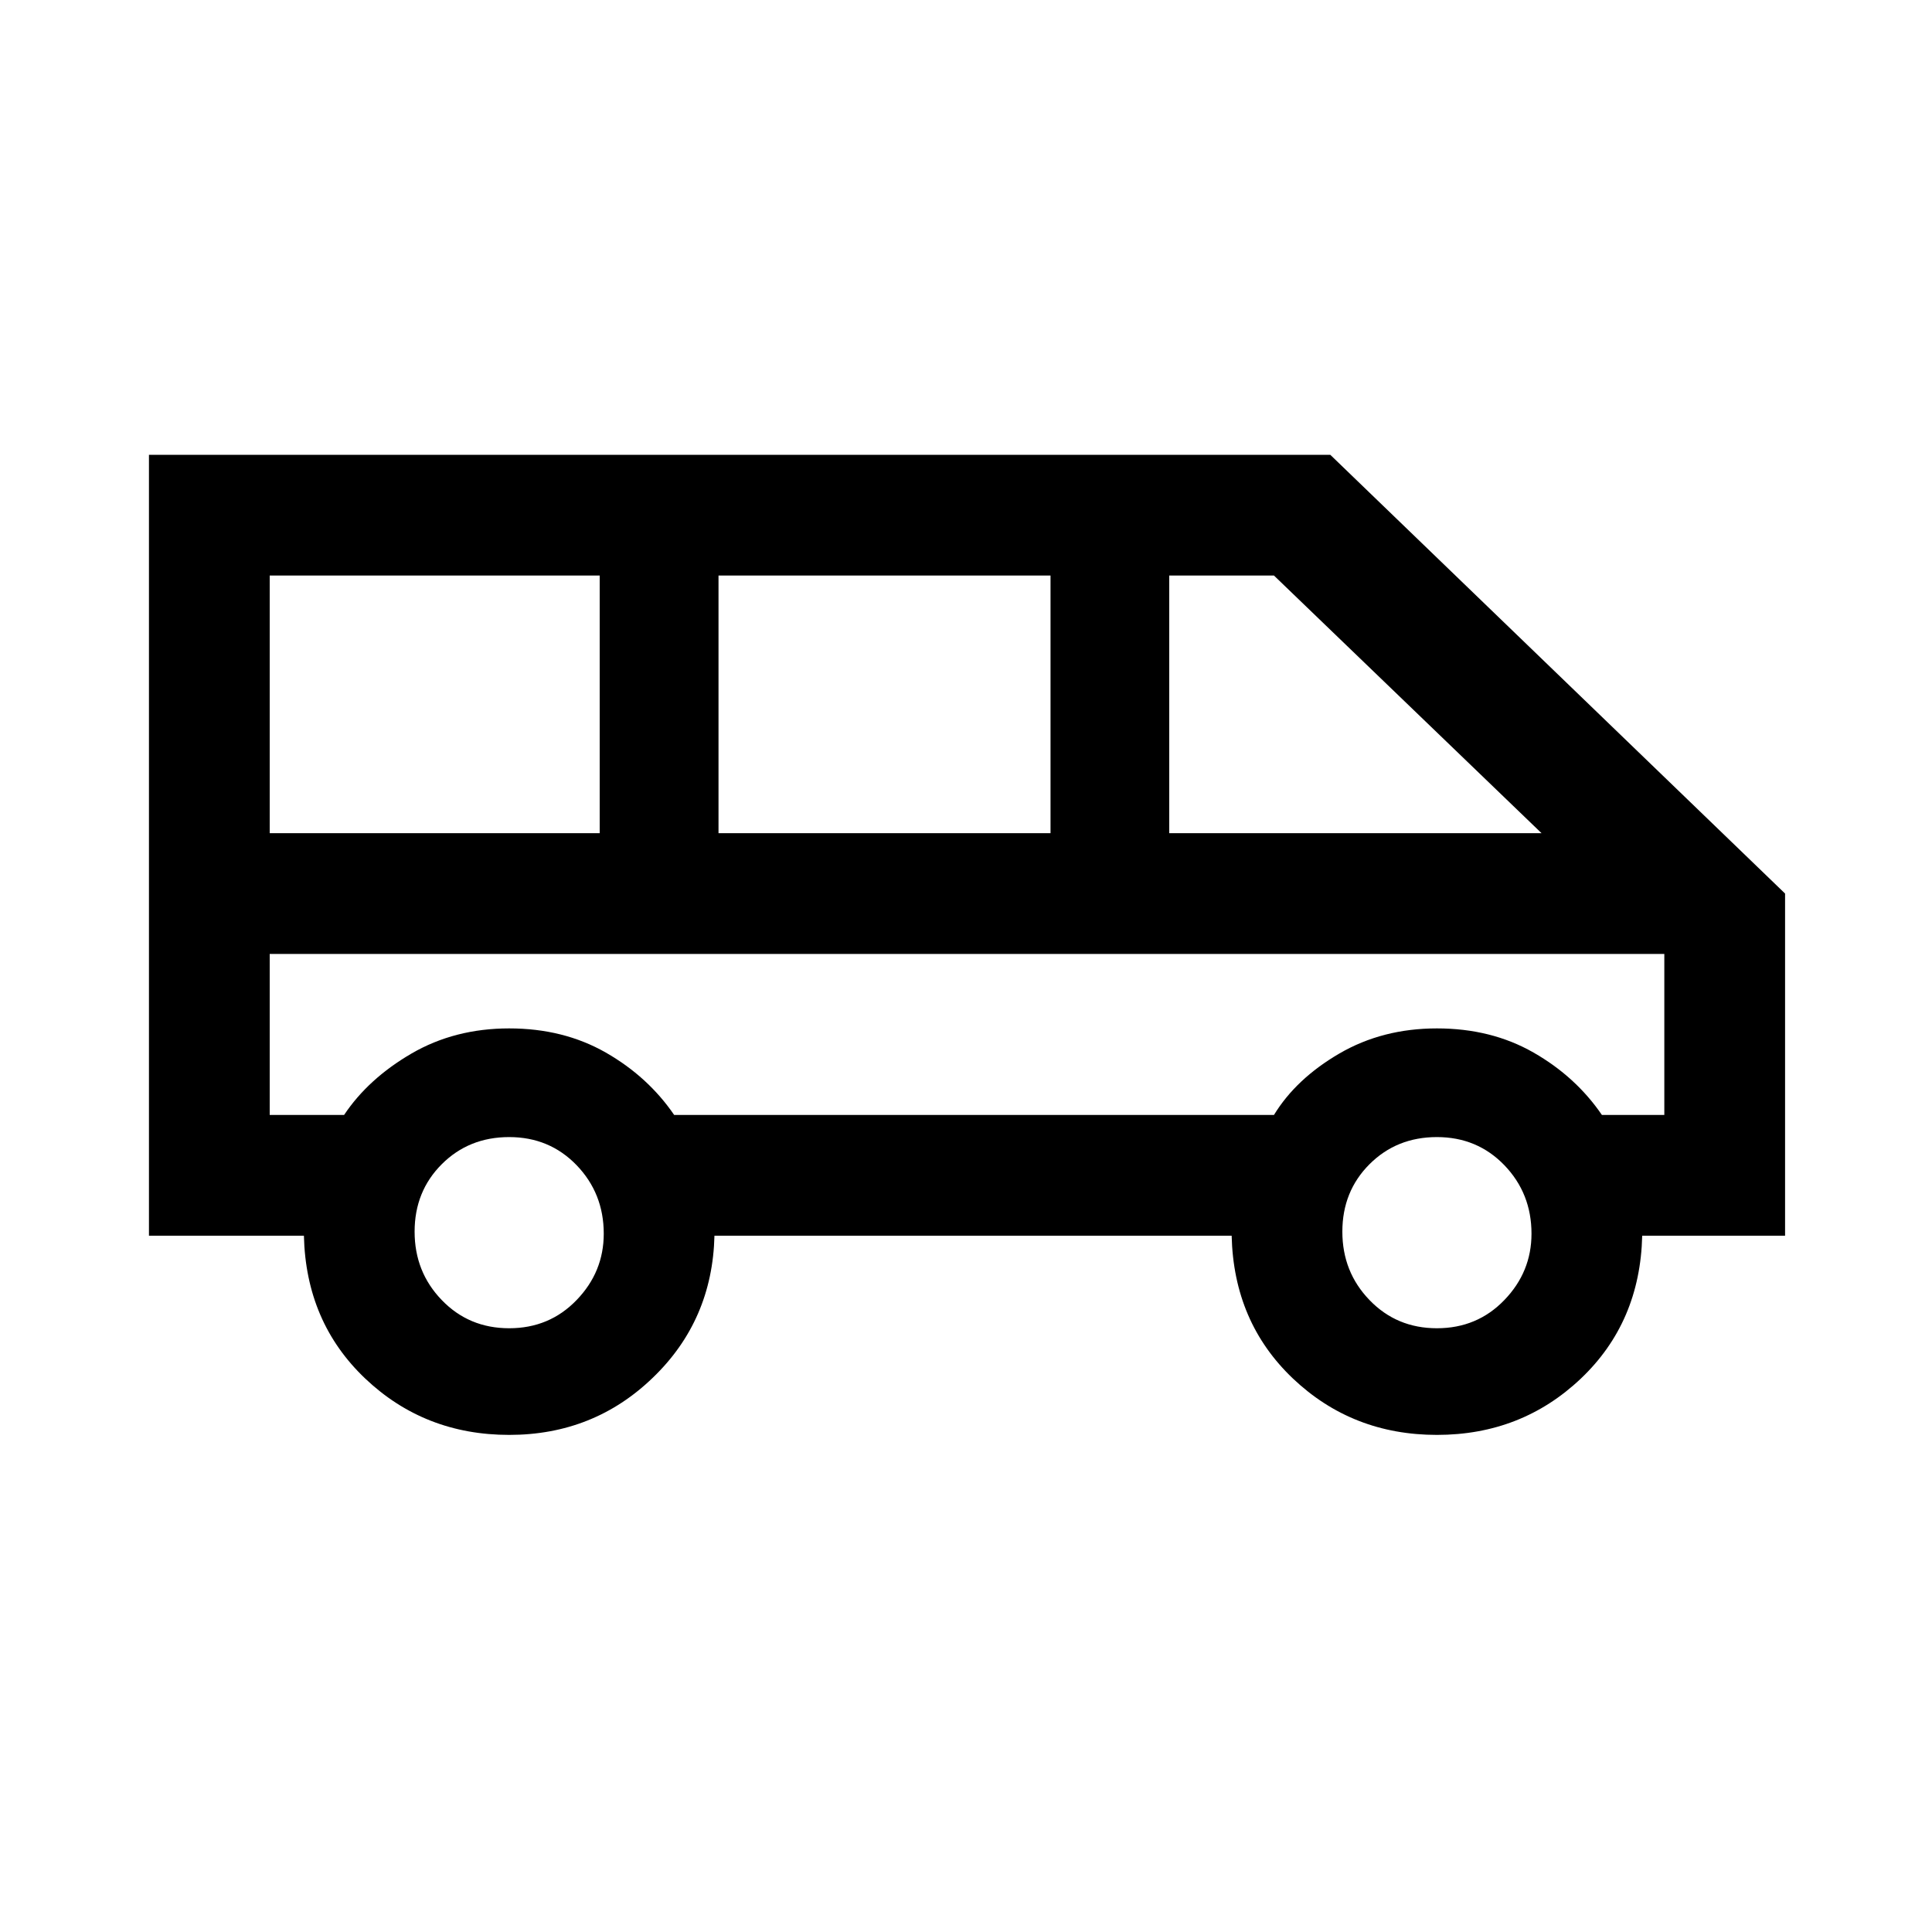 <svg xmlns="http://www.w3.org/2000/svg" height="20" width="20"><path d="M5.271 14.854Q4.396 14.854 3.781 14.271Q3.167 13.688 3.146 12.792H1.542V4.708H13.771L18.479 9.25V12.792H17Q16.979 13.688 16.365 14.271Q15.75 14.854 14.875 14.854Q14 14.854 13.385 14.271Q12.771 13.688 12.75 12.792H7.396Q7.375 13.667 6.76 14.26Q6.146 14.854 5.271 14.854ZM12.104 8.625H15.958L13.188 5.958H12.104ZM7.438 8.625H10.875V5.958H7.438ZM2.792 8.625H6.208V5.958H2.792ZM5.271 13.75Q5.688 13.75 5.969 13.458Q6.25 13.167 6.25 12.771Q6.25 12.354 5.969 12.062Q5.688 11.771 5.271 11.771Q4.854 11.771 4.573 12.052Q4.292 12.333 4.292 12.75Q4.292 13.167 4.573 13.458Q4.854 13.75 5.271 13.75ZM14.875 13.75Q15.292 13.75 15.573 13.458Q15.854 13.167 15.854 12.771Q15.854 12.354 15.573 12.062Q15.292 11.771 14.875 11.771Q14.458 11.771 14.177 12.052Q13.896 12.333 13.896 12.75Q13.896 13.167 14.177 13.458Q14.458 13.75 14.875 13.75ZM2.792 11.542H3.562Q3.812 11.167 4.26 10.906Q4.708 10.646 5.271 10.646Q5.833 10.646 6.271 10.896Q6.708 11.146 6.979 11.542H13.188Q13.417 11.167 13.865 10.906Q14.312 10.646 14.875 10.646Q15.438 10.646 15.875 10.896Q16.312 11.146 16.583 11.542H17.229V9.875H2.792ZM17.229 9.875H16.583Q16.312 9.875 15.875 9.875Q15.438 9.875 14.875 9.875Q14.312 9.875 13.865 9.875Q13.417 9.875 13.167 9.875H6.979Q6.708 9.875 6.271 9.875Q5.833 9.875 5.271 9.875Q4.708 9.875 4.26 9.875Q3.812 9.875 3.562 9.875H2.792Z"/></svg>